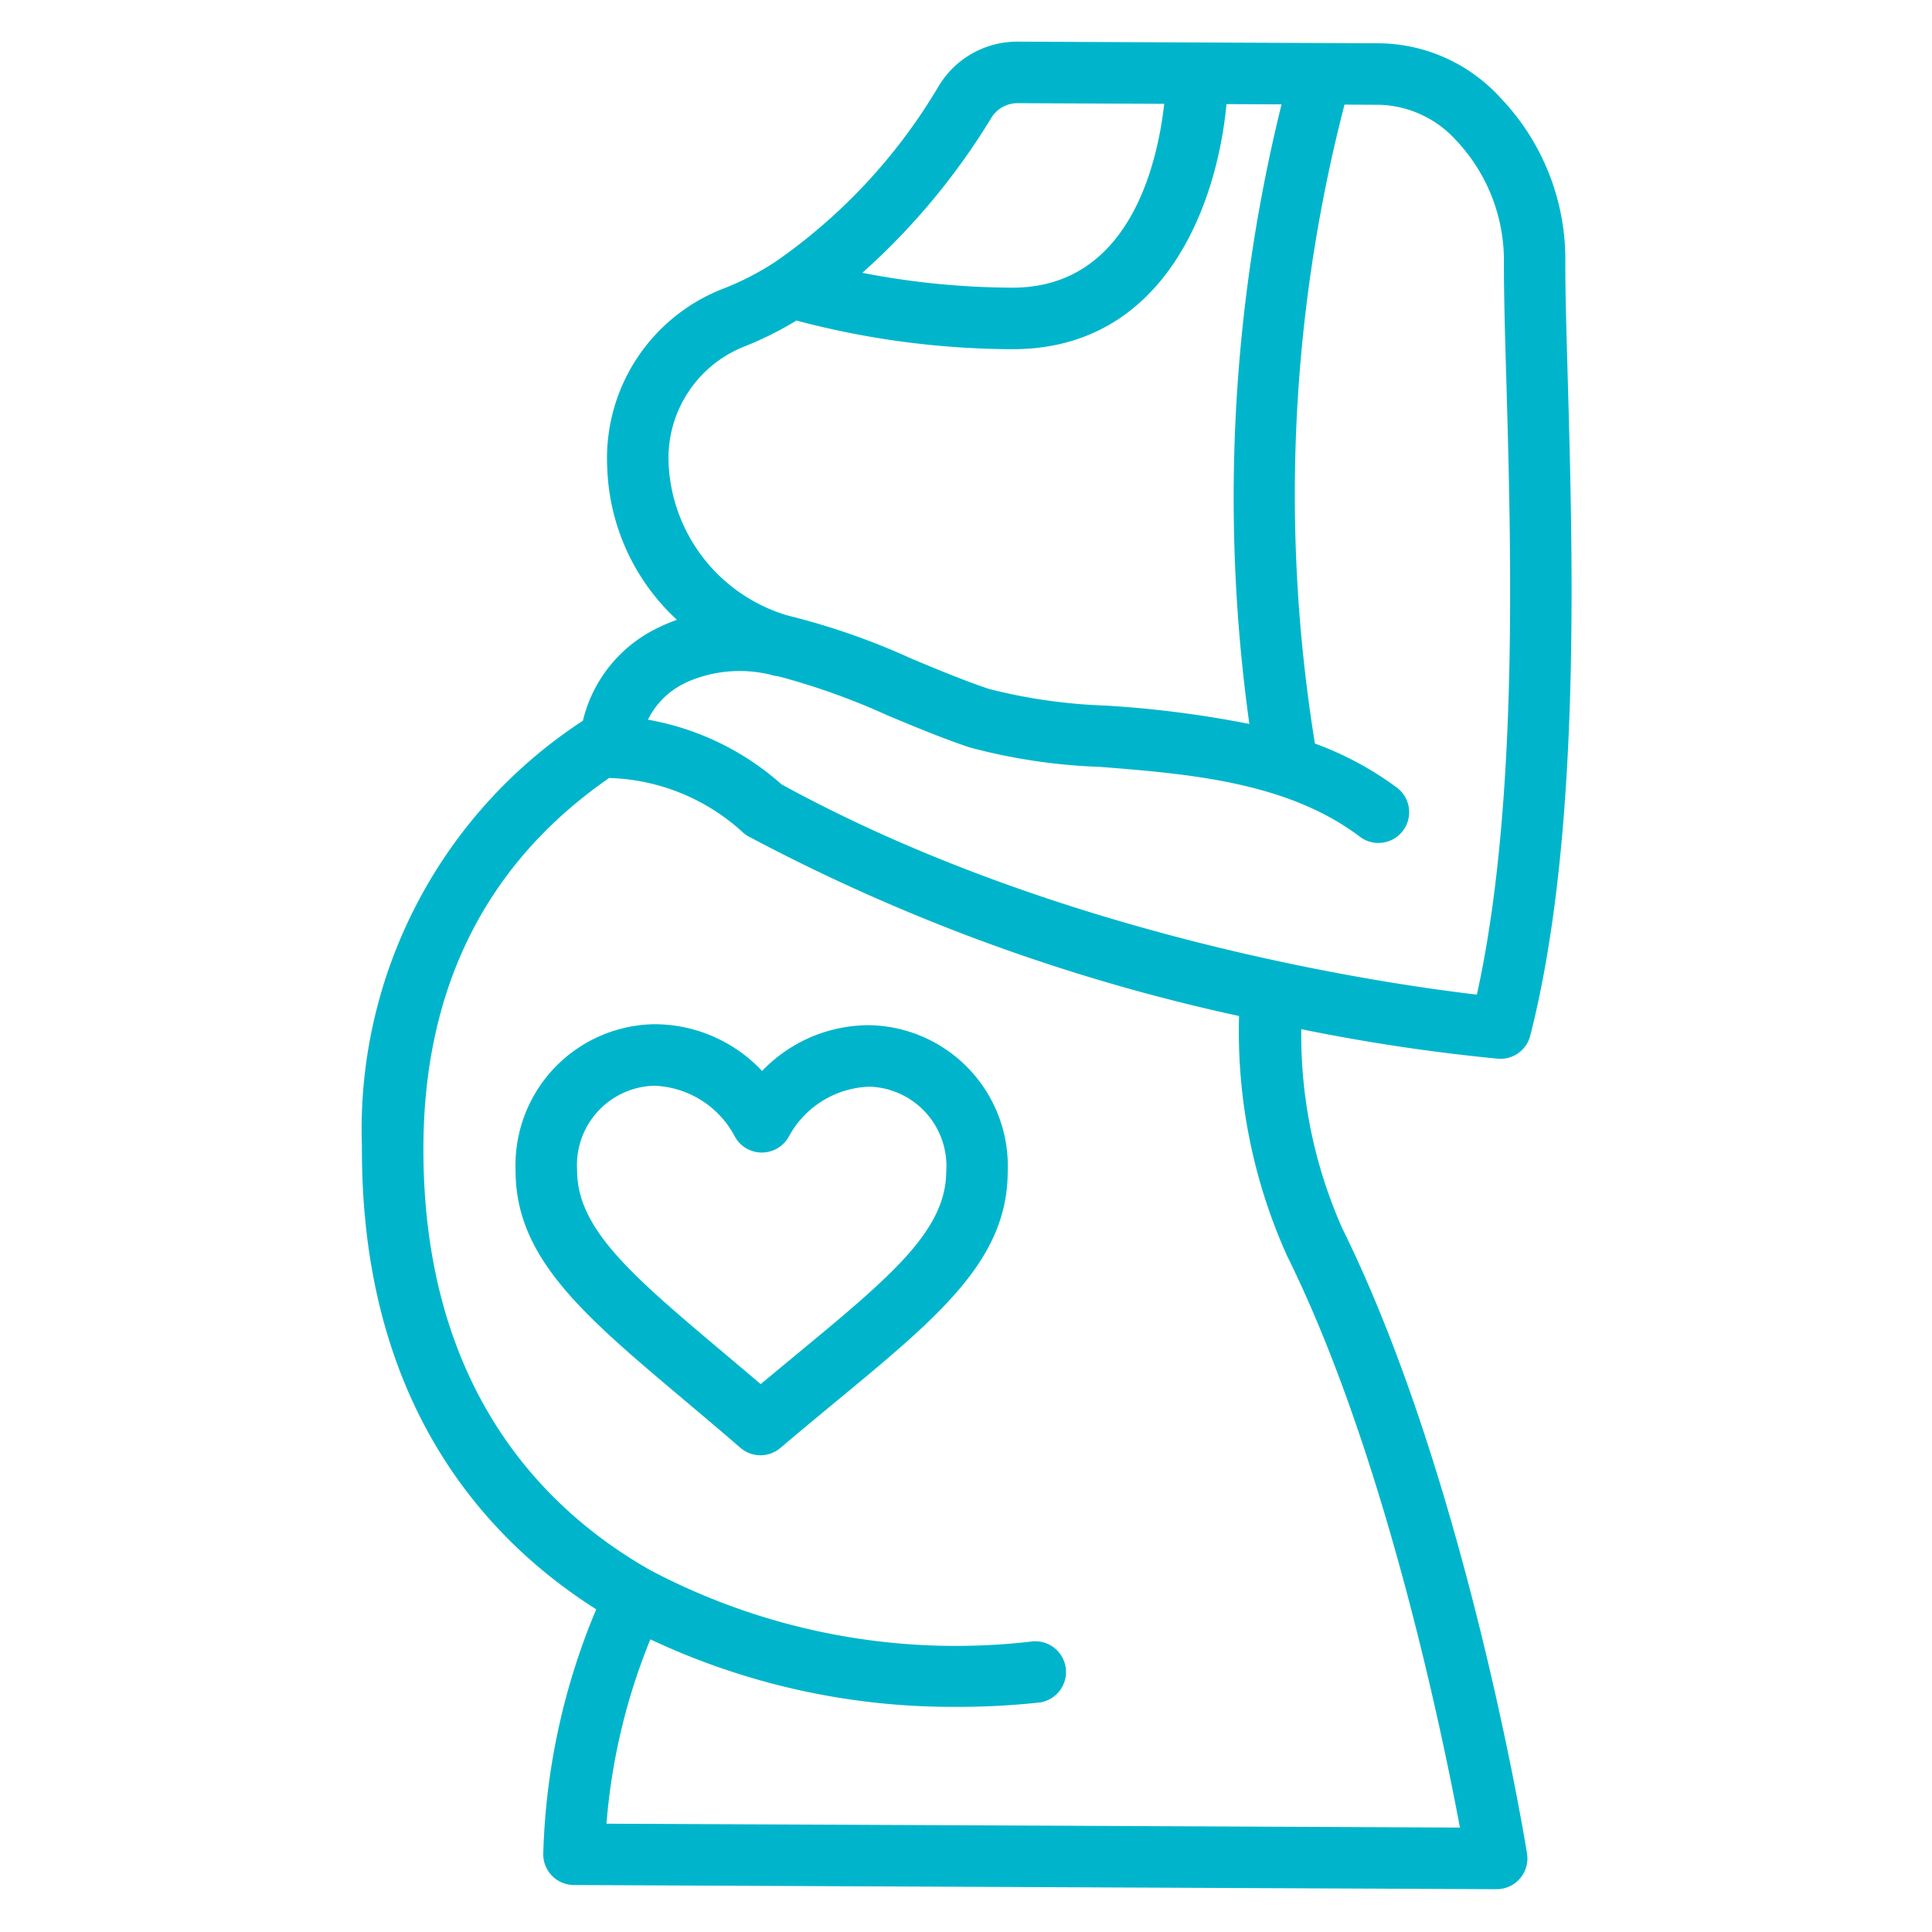 <svg id="Layer_1" data-name="Layer 1" xmlns="http://www.w3.org/2000/svg" viewBox="0 0 70 70"><defs><style>.cls-1{fill:#00b5cb;}</style></defs><g id="Page-1"><g id="_004---Pregnant-Woman" data-name="004---Pregnant-Woman"><path id="Shape" class="cls-1" d="M21.602,58.309a24.561,24.561,0,0,0-1.919,8.869A1.114,1.114,0,0,0,20.792,68.298l33.43.151a1.114,1.114,0,0,0,1.105-1.293c-.089-.558-2.245-13.65-6.685-22.631a17.258,17.258,0,0,1-1.494-7.236A68.782,68.782,0,0,0,54.275,38.359l.084.004a1.114,1.114,0,0,0,1.085-.839c1.828-7.169,1.547-17.109,1.362-23.685-.049-1.75-.097-3.268-.091-4.413a8.469,8.469,0,0,0-2.363-5.895,6.028,6.028,0,0,0-4.339-1.962L36.882,1.509a3.322,3.322,0,0,0-2.868,1.604,20.335,20.335,0,0,1-5.919,6.372,10.304,10.304,0,0,1-1.881.971,6.586,6.586,0,0,0-4.213,6.475,7.851,7.851,0,0,0,2.526,5.526,6.111,6.111,0,0,0-.683.288,5.026,5.026,0,0,0-2.724,3.368A17.674,17.674,0,0,0,13.113,41.519C13.071,50.768,17.511,55.714,21.602,58.309ZM35.914,4.275a1.114,1.114,0,0,1,.957-.537l5.311.024c-.242,2.157-1.256,6.681-5.527,6.661A28.93,28.93,0,0,1,31.244,9.885a24.739,24.739,0,0,0,4.67-5.61ZM24.229,16.866a4.346,4.346,0,0,1,2.796-4.333,12.481,12.481,0,0,0,1.831-.919,30.835,30.835,0,0,0,7.796,1.038c5.562.025,7.453-5.29,7.785-8.88l1.996.009A59.389,59.389,0,0,0,45.267,26.231a38.655,38.655,0,0,0-5.221-.667,19.783,19.783,0,0,1-4.213-.602c-.935-.316-1.891-.714-2.808-1.098a25.653,25.653,0,0,0-4.492-1.565,6.024,6.024,0,0,1-4.305-5.434Zm.602,7.874a4.745,4.745,0,0,1,3.076-.297,1.183,1.183,0,0,0,.282.058,25.073,25.073,0,0,1,3.972,1.421c.957.399,1.945.812,2.953,1.153a21.02,21.02,0,0,0,4.751.711c3.174.252,6.773.537,9.405,2.53a1.114,1.114,0,0,0,1.345-1.777,11.797,11.797,0,0,0-2.973-1.599A56.331,56.331,0,0,1,48.714,3.791l1.288.006a3.9,3.9,0,0,1,2.753,1.284,6.352,6.352,0,0,1,1.735,4.308c-.005,1.19.038,2.734.091,4.511.174,6.165.432,15.341-1.071,22.137-3.374-.393-15.11-2.093-25.194-7.618A9.84,9.84,0,0,0,23.476,26.076a2.867,2.867,0,0,1,1.354-1.331Zm-2.759,3.448.017 0a7.483,7.483,0,0,1,4.775,1.924,1.149,1.149,0,0,0,.253.192,69.027,69.027,0,0,0,17.777,6.508,19.759,19.759,0,0,0,1.744,8.7c3.504,7.076,5.593,17.152,6.258,20.704l-30.922-.14a22.281,22.281,0,0,1,1.59-6.679,25.701,25.701,0,0,0,11.014,2.446,27.822,27.822,0,0,0,3.088-.158,1.115,1.115,0,0,0-.237-2.216A23.708,23.708,0,0,1,23.597,56.91c-3.79-2.134-8.296-6.532-8.256-15.381.026-5.802,2.308-10.276,6.73-13.342Z"/><path id="Shape-2" data-name="Shape" class="cls-1" d="M24.819,50.75c.631.531,1.301,1.097,2.006,1.706a1.114,1.114,0,0,0,1.449.007c.71-.603,1.386-1.163,2.021-1.688,3.74-3.088,6.201-5.127,6.216-8.305a5.109,5.109,0,0,0-4.991-5.325,5.357,5.357,0,0,0-3.908,1.659,5.357,5.357,0,0,0-3.893-1.695,5.109,5.109,0,0,0-5.039,5.279c-.014,3.178,2.428,5.24,6.138,8.361ZM23.709,39.338a3.446,3.446,0,0,1,2.898,1.809,1.114,1.114,0,0,0,.985.612l.007,0a1.121,1.121,0,0,0,.995-.603,3.444,3.444,0,0,1,2.917-1.783,2.876,2.876,0,0,1,2.772,3.086c-.01,2.135-2.04,3.815-5.404,6.598-.422.349-.861.712-1.317,1.093-.452-.385-.888-.752-1.307-1.105-3.339-2.813-5.354-4.512-5.345-6.647A2.876,2.876,0,0,1,23.709,39.338Z"/></g></g></svg>